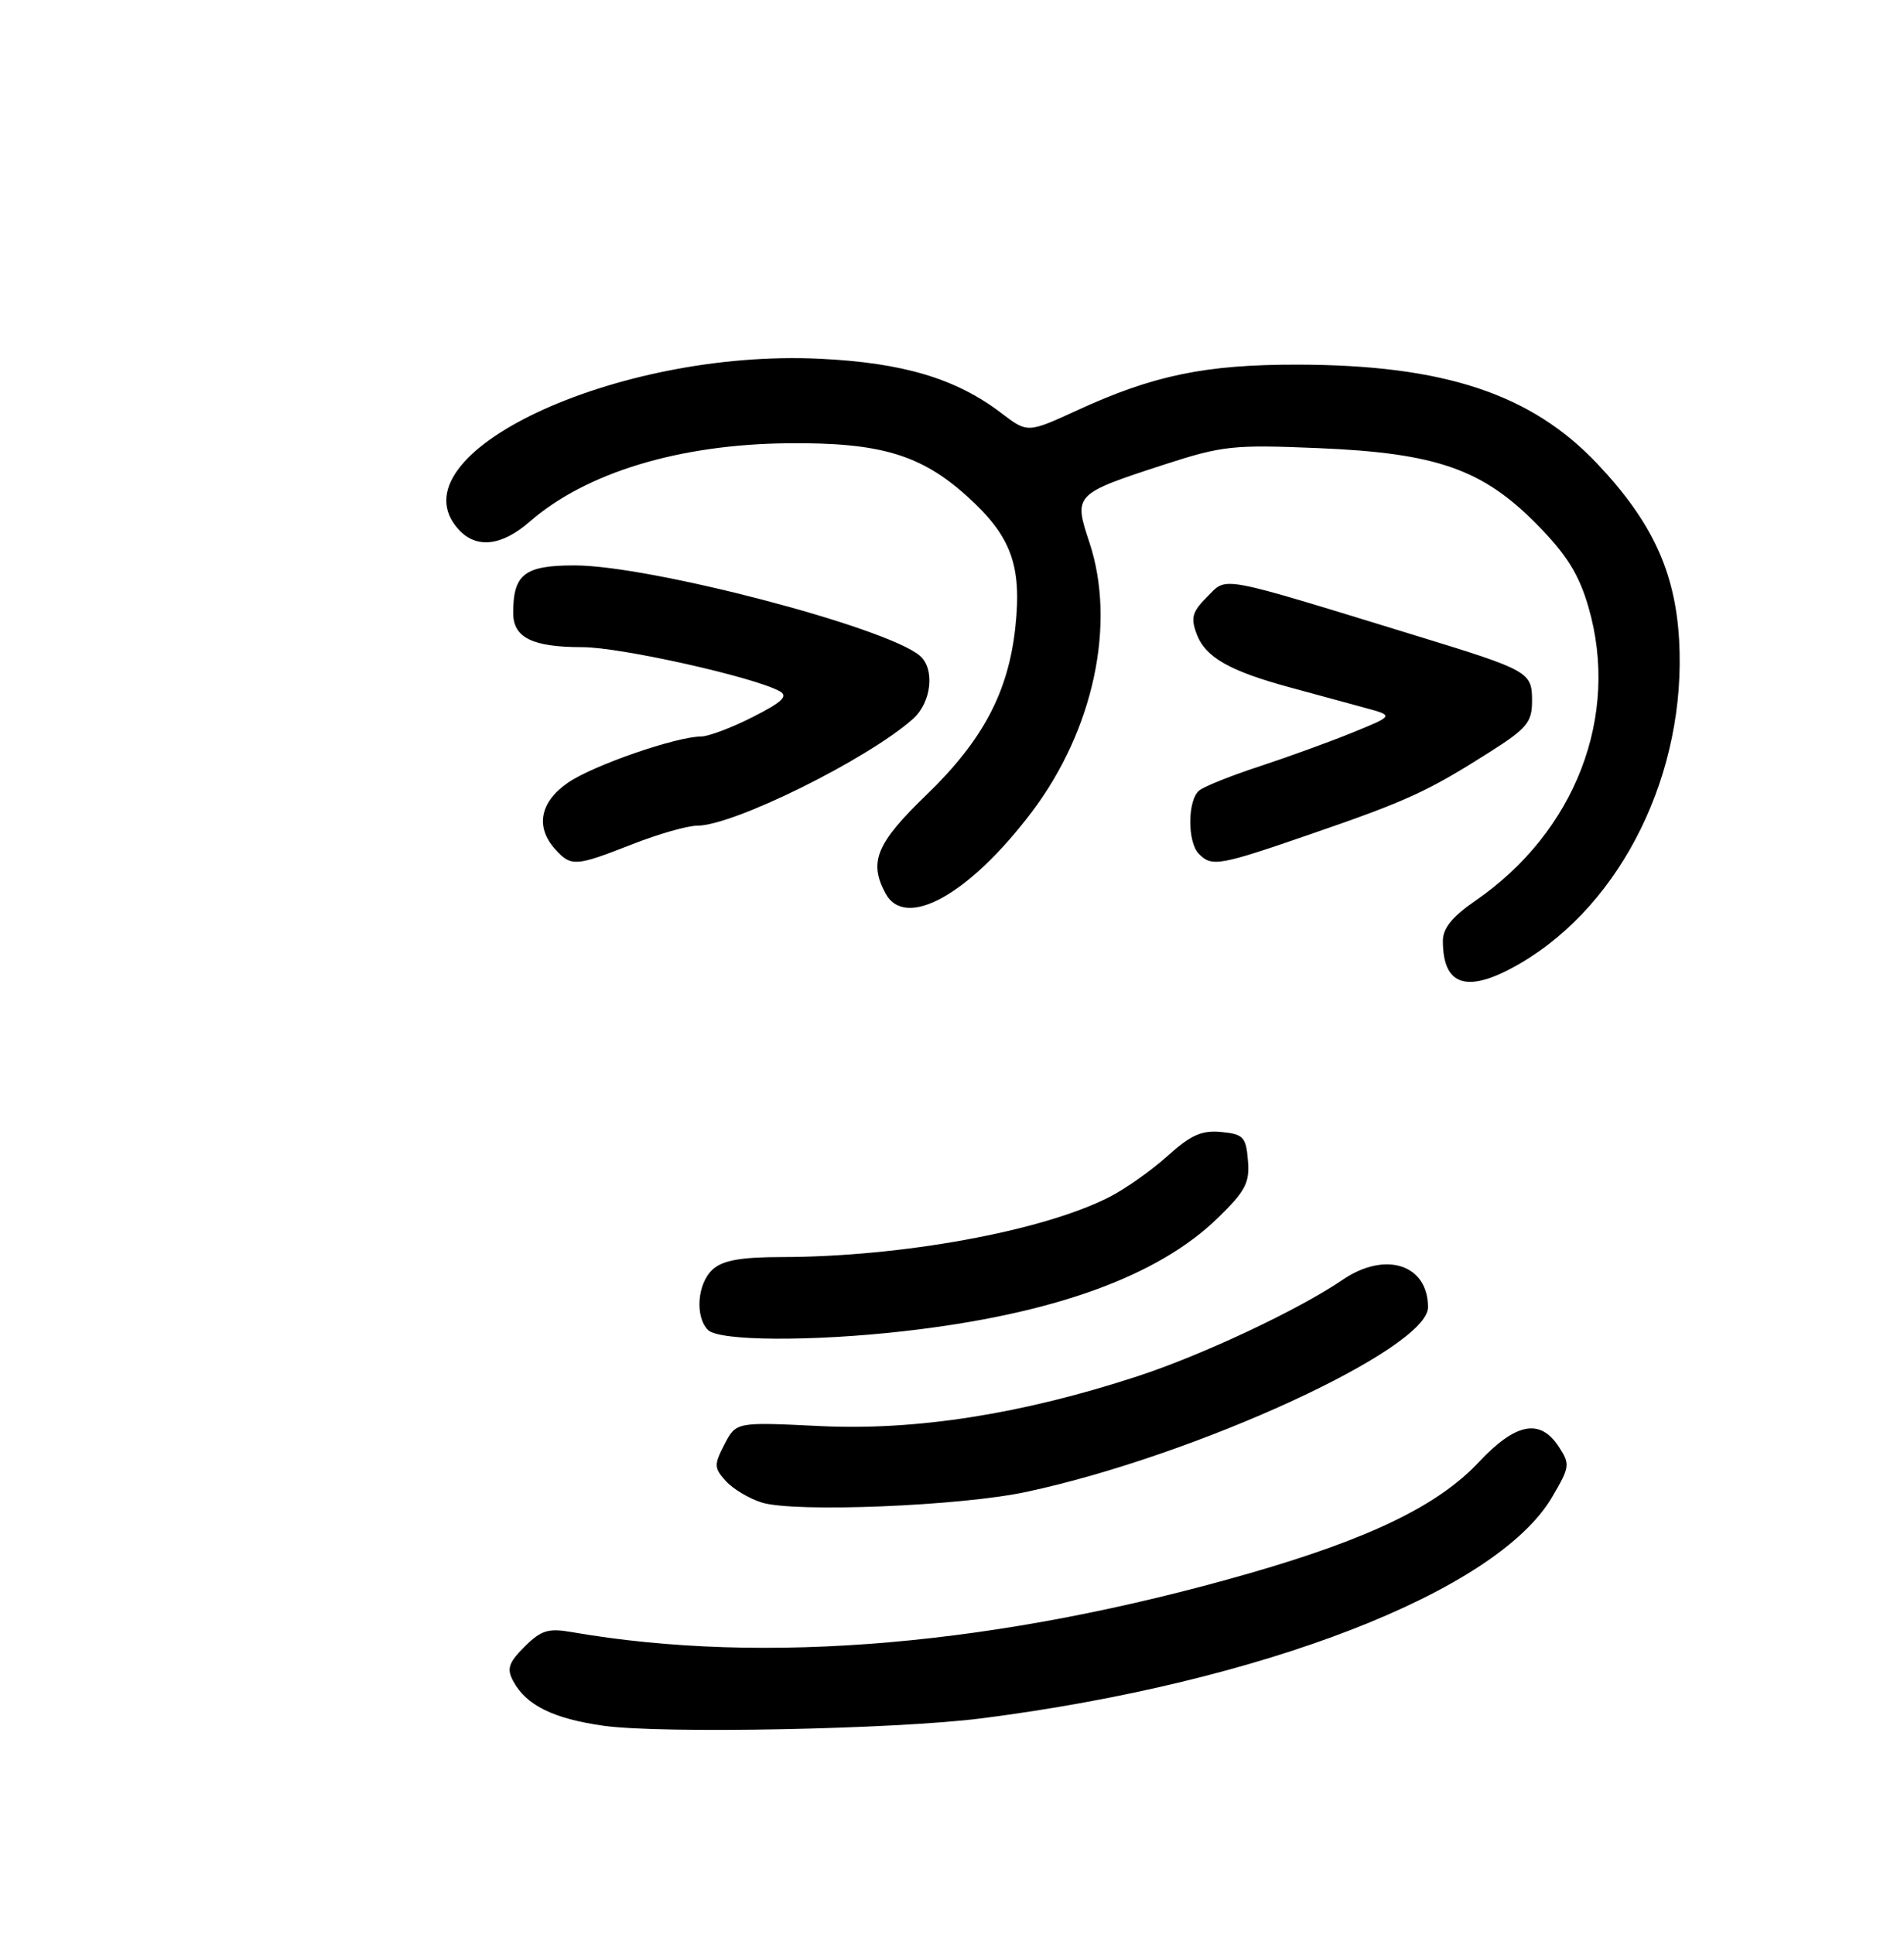 <?xml version="1.0" encoding="UTF-8" standalone="no"?>
<!DOCTYPE svg PUBLIC "-//W3C//DTD SVG 1.1//EN" "http://www.w3.org/Graphics/SVG/1.1/DTD/svg11.dtd" >
<svg xmlns="http://www.w3.org/2000/svg" xmlns:xlink="http://www.w3.org/1999/xlink" version="1.1" viewBox="0 0 256 260">
 <g >
 <path fill="currentColor"
d=" M 132.00 231.00 C 169.76 226.17 201.25 213.96 208.70 201.24 C 211.08 197.19 211.12 196.84 209.58 194.48 C 207.06 190.64 203.79 191.28 198.82 196.57 C 193.38 202.38 184.16 206.85 168.04 211.49 C 134.35 221.19 102.84 223.92 76.82 219.40 C 73.72 218.86 72.74 219.17 70.53 221.37 C 68.38 223.52 68.11 224.34 69.00 225.99 C 70.73 229.24 74.38 231.04 81.15 232.00 C 88.93 233.10 120.41 232.48 132.00 231.00 Z  M 138.00 200.56 C 160.75 195.70 192.00 181.34 192.00 175.74 C 192.00 169.97 186.26 168.13 180.50 172.06 C 174.60 176.08 161.64 182.18 152.90 185.03 C 137.37 190.11 123.12 192.34 110.23 191.71 C 98.97 191.16 98.97 191.16 97.41 194.17 C 95.98 196.94 96.00 197.34 97.60 199.11 C 98.55 200.16 100.72 201.46 102.42 201.99 C 106.79 203.36 129.11 202.47 138.00 200.56 Z  M 121.50 178.96 C 141.60 176.68 155.70 171.59 163.79 163.69 C 167.46 160.11 168.05 158.99 167.79 156.00 C 167.53 152.84 167.18 152.47 164.20 152.18 C 161.57 151.93 160.09 152.59 156.99 155.39 C 154.85 157.33 151.30 159.83 149.12 160.94 C 140.16 165.51 121.22 168.97 105.08 168.99 C 99.59 169.00 97.18 169.43 95.83 170.65 C 93.75 172.53 93.41 177.01 95.20 178.80 C 96.69 180.29 109.15 180.36 121.50 178.96 Z  M 204.47 129.47 C 218.13 121.46 226.79 103.79 225.76 86.00 C 225.23 76.83 222.10 70.10 214.76 62.34 C 205.86 52.93 194.12 49.05 174.46 49.02 C 162.09 49.00 155.06 50.45 144.83 55.16 C 138.16 58.22 138.16 58.22 134.64 55.54 C 128.56 50.90 121.46 48.77 110.25 48.23 C 82.74 46.90 52.58 61.14 61.65 71.17 C 64.03 73.80 67.44 73.43 71.22 70.13 C 78.79 63.53 91.35 59.72 106.00 59.59 C 118.27 59.47 123.79 61.10 129.99 66.68 C 135.95 72.04 137.41 75.98 136.52 84.30 C 135.58 93.06 132.14 99.55 124.52 106.90 C 117.83 113.36 116.79 115.87 119.04 120.07 C 121.71 125.07 130.32 120.29 138.75 109.13 C 147.05 98.14 150.10 83.83 146.47 72.91 C 144.34 66.49 144.42 66.40 156.52 62.46 C 164.35 59.92 165.79 59.76 177.22 60.24 C 193.15 60.90 199.37 63.08 206.70 70.56 C 210.68 74.61 212.29 77.21 213.57 81.60 C 217.83 96.24 211.82 111.84 198.34 121.11 C 195.28 123.21 194.00 124.80 194.00 126.47 C 194.00 132.67 197.36 133.63 204.47 129.47 Z  M 85.00 113.50 C 88.51 112.12 92.44 111.00 93.74 111.00 C 98.62 111.00 116.61 102.09 122.75 96.65 C 125.27 94.41 125.74 89.86 123.64 88.12 C 119.01 84.27 87.42 76.02 77.29 76.01 C 70.53 76.00 69.00 77.18 69.00 82.40 C 69.00 85.73 71.58 87.00 78.32 87.00 C 83.43 87.00 101.44 91.03 104.84 92.93 C 106.01 93.59 105.18 94.38 101.21 96.39 C 98.38 97.83 95.26 99.00 94.28 99.01 C 90.94 99.02 79.81 102.87 76.41 105.19 C 72.60 107.78 71.94 111.17 74.65 114.17 C 76.79 116.53 77.38 116.49 85.00 113.50 Z  M 176.44 112.06 C 189.19 107.67 191.98 106.38 200.24 101.14 C 205.28 97.95 205.98 97.10 205.99 94.29 C 206.00 90.33 205.65 90.14 190.44 85.47 C 163.41 77.18 165.06 77.49 162.32 80.22 C 160.29 82.25 160.07 83.05 160.91 85.27 C 162.09 88.37 165.32 90.21 173.51 92.43 C 176.81 93.33 181.29 94.54 183.47 95.14 C 187.43 96.21 187.43 96.21 181.88 98.47 C 178.83 99.71 173.22 101.75 169.42 103.00 C 165.61 104.24 161.94 105.71 161.25 106.26 C 159.66 107.52 159.62 113.22 161.20 114.80 C 162.96 116.56 163.90 116.39 176.44 112.06 Z "/>
</g>
</svg>